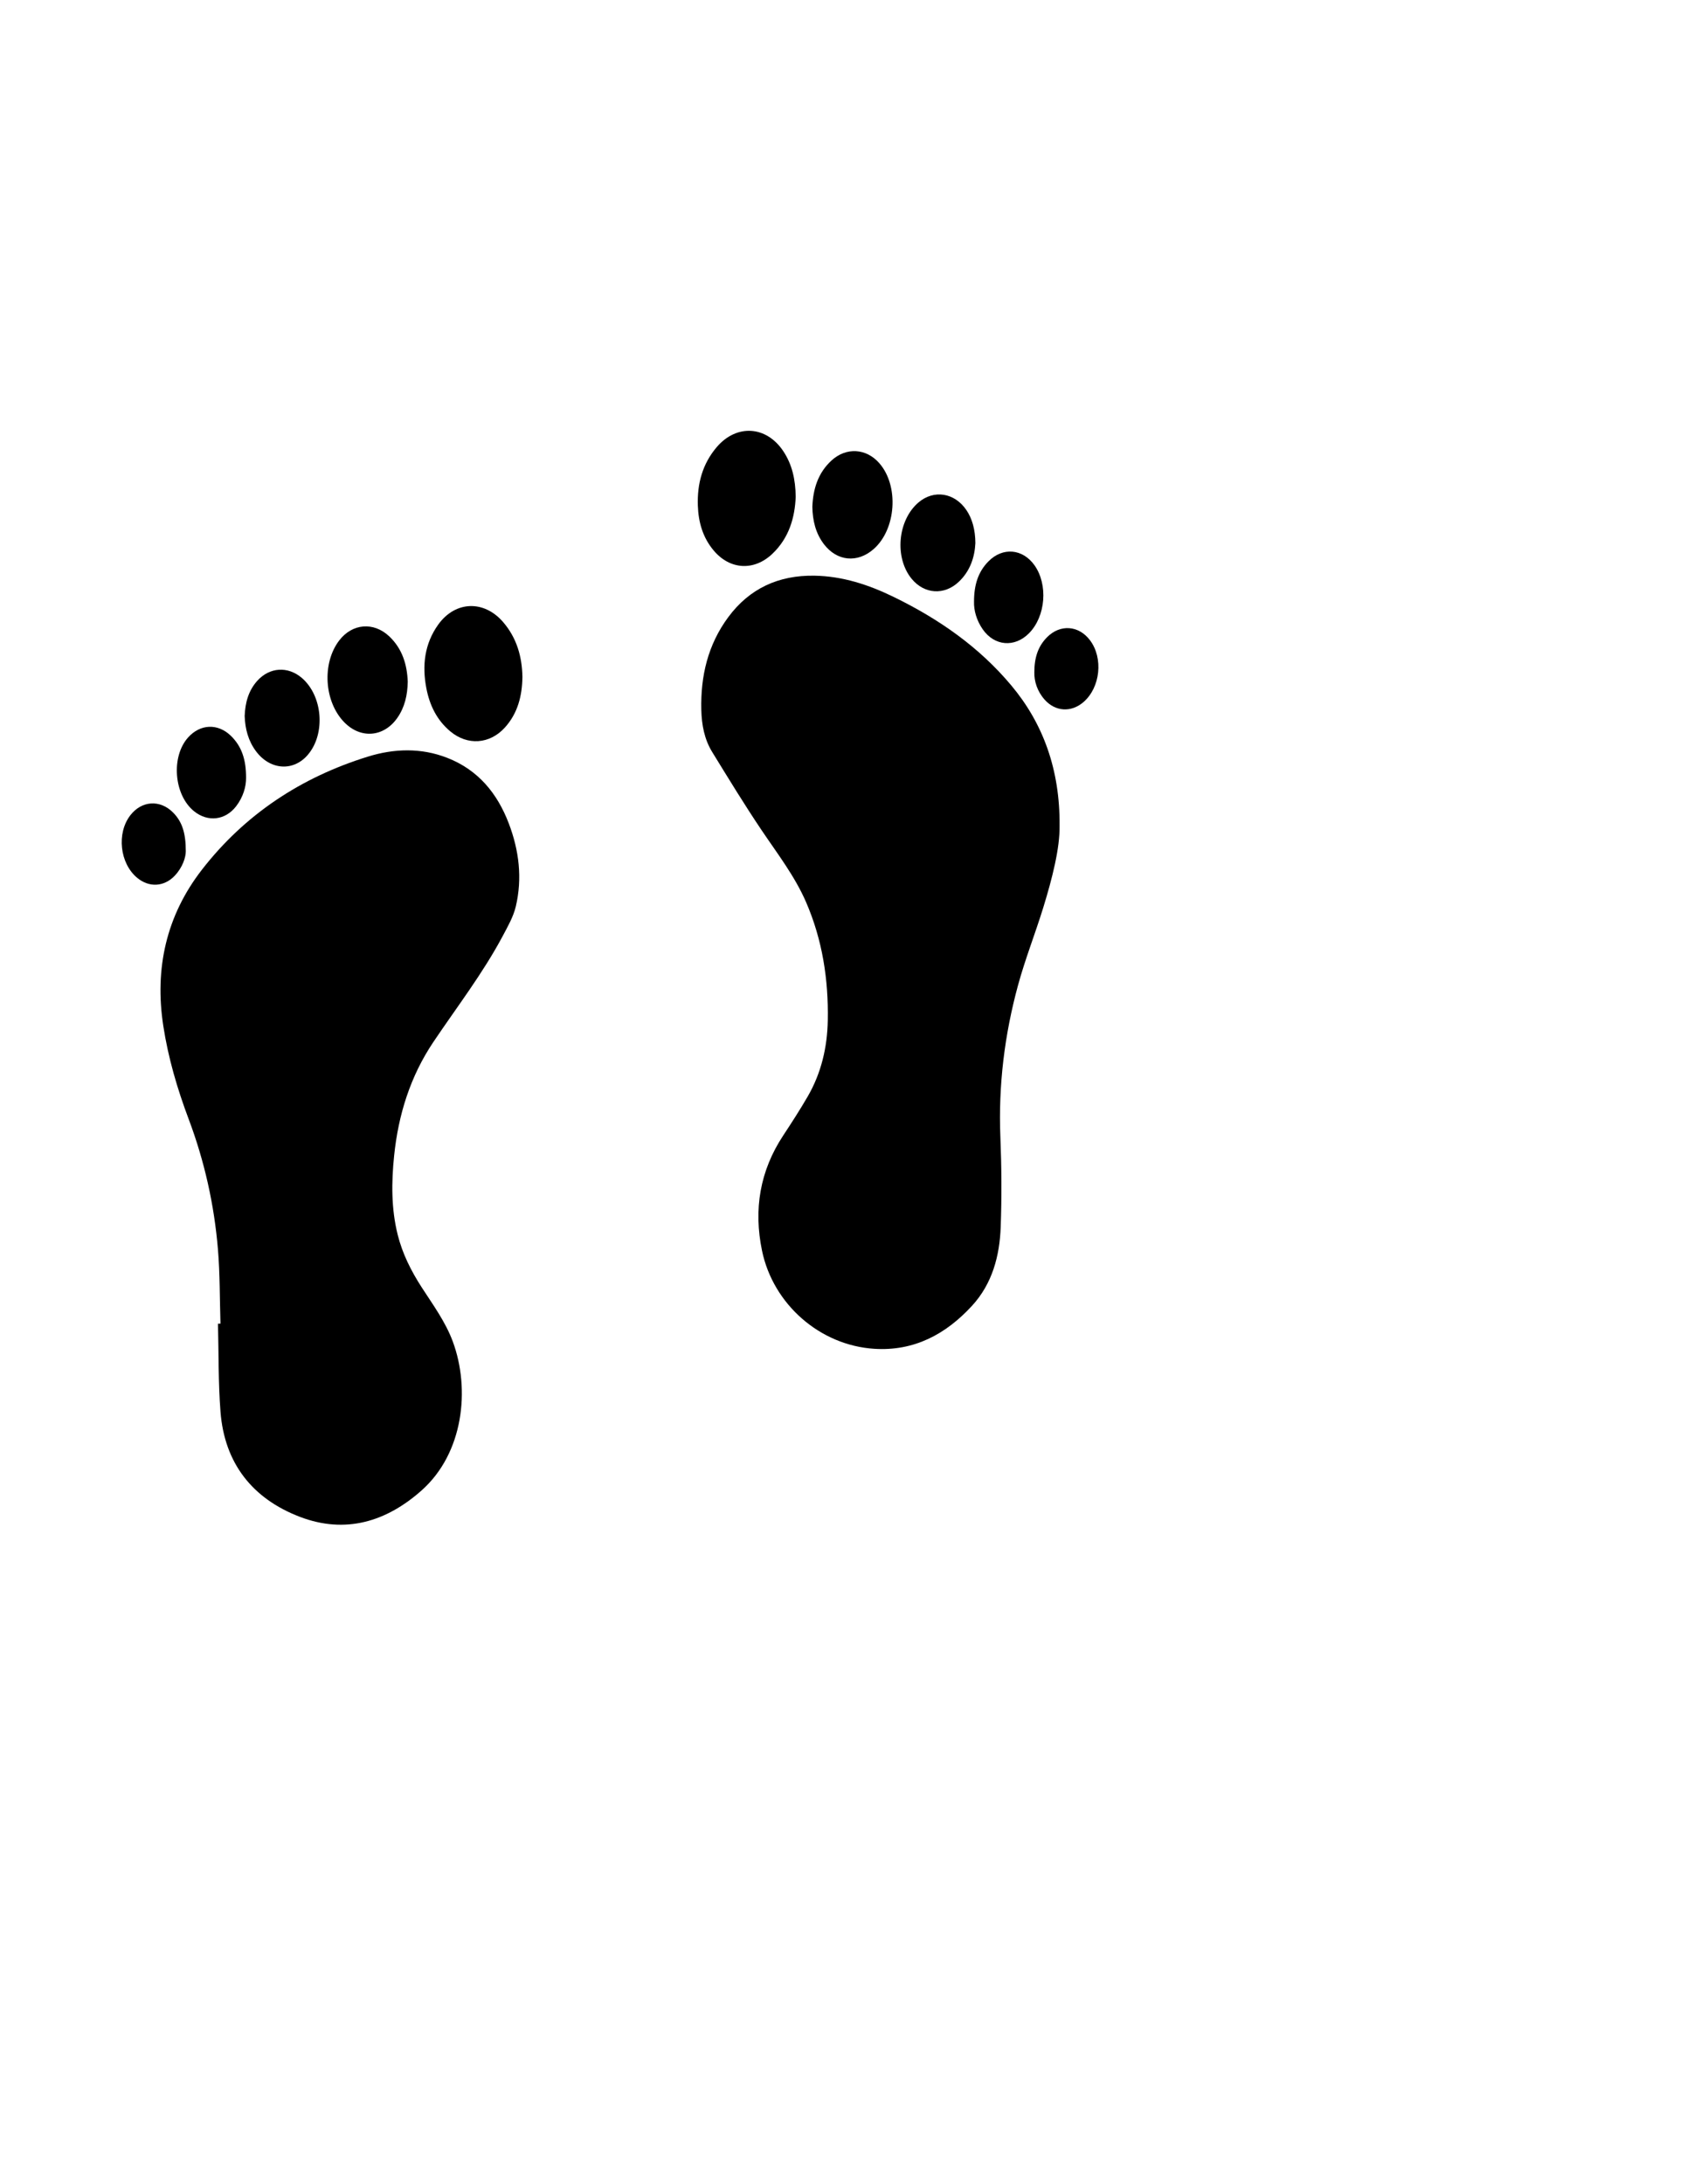 <?xml version="1.0" encoding="utf-8"?>
<!-- Generator: Adobe Illustrator 23.0.4, SVG Export Plug-In . SVG Version: 6.00 Build 0)  -->
<svg version="1.1" id="Layer_1" xmlns="http://www.w3.org/2000/svg" xmlns:xlink="http://www.w3.org/1999/xlink" x="0px" y="0px"
	 viewBox="0 0 612 792" style="enable-background:new 0 0 612 792;" xml:space="preserve">
<g>
	<path d="M384.39,299.41c0.12,8.14-2.63,19-5.93,29.71c-2.9,9.41-6.55,18.61-9.14,28.11c-4.91,17.99-7.16,36.34-6.41,55.07
		c0.44,10.85,0.51,21.73,0.12,32.58c-0.38,10.55-3.06,20.62-10.43,28.63c-9.48,10.3-20.98,16.49-35.45,15.57
		c-19.67-1.25-36.67-16.11-40.71-35.58c-3.1-14.95-0.78-28.93,7.7-41.78c3.05-4.62,6.05-9.27,8.83-14.05
		c4.97-8.54,7.16-17.93,7.33-27.72c0.27-14.78-1.95-29.16-7.88-42.83c-4.11-9.46-10.39-17.56-16.1-26.04
		c-6.25-9.28-12.08-18.85-17.95-28.39c-2.85-4.64-3.82-9.87-3.95-15.28c-0.3-12.25,2.39-23.66,9.78-33.63
		c7.74-10.45,18.32-15.24,31.24-15.03c10.23,0.17,19.69,3.28,28.76,7.7c16.29,7.93,30.94,18.08,42.67,32.09
		C378.41,262.3,384.56,279.09,384.39,299.41z"/>
	<path d="M79.98,479.96c-0.28-8.96-0.17-17.95-0.91-26.87c-1.35-16.24-4.88-32.03-10.64-47.34c-4.11-10.93-7.41-22.15-9.19-33.74
		c-3.21-20.83,1.07-39.98,14.02-56.66c15.57-20.06,35.96-33.48,60.15-40.98c9.54-2.96,19.33-3.29,28.87,0.44
		c11.18,4.37,18.14,12.86,22.3,23.78c3.72,9.75,4.96,19.88,2.54,30.1c-0.88,3.72-2.9,7.24-4.72,10.67
		c-7.23,13.58-16.63,25.75-25.18,38.47c-8.37,12.46-12.71,26.36-14.24,41.24c-0.99,9.62-1.07,19.15,1.28,28.6
		c1.73,6.95,4.9,13.22,8.76,19.19c4.1,6.34,8.61,12.46,11.26,19.63c6.36,17.24,3.88,40.44-11.35,53.96
		c-12.81,11.37-27.67,15.86-44.15,9.56c-17.24-6.6-27.35-19.45-28.79-38.12c-0.82-10.6-0.64-21.27-0.91-31.91
		C79.37,479.98,79.68,479.97,79.98,479.96z"/>
	<path d="M288.66,180.13c-0.3,7.5-2.39,14.91-8.46,20.68c-6.63,6.3-15.34,5.83-21.25-1.14c-3.97-4.68-5.58-10.27-5.79-16.31
		c-0.27-7.9,1.64-15.14,6.87-21.26c7.19-8.4,17.98-7.72,24.12,1.49C287.37,168.43,288.57,173.82,288.66,180.13z"/>
	<path d="M189.52,245.47c-0.1,6.81-1.66,13.16-6.4,18.38c-5.48,6.01-13.52,6.56-19.75,1.36c-4.91-4.09-7.52-9.51-8.7-15.65
		c-1.58-8.23-0.68-16.11,4.3-23.07c6.21-8.67,16.7-8.97,23.62-0.84C187.45,231.34,189.39,238.07,189.52,245.47z"/>
	<path d="M294.7,183.75c0.26-6.45,2.05-12.28,6.96-16.78c5.32-4.87,12.57-4.44,17.32,0.97c7.21,8.21,6.16,24-2.08,31.19
		c-5.87,5.12-13.25,4.4-17.99-1.79C295.85,193.33,294.79,188.69,294.7,183.75z"/>
	<path d="M147.92,247.21c-0.1,4.85-1.08,9.23-3.78,13.1c-4.9,7.01-13.3,7.7-19.27,1.57c-7.29-7.48-8.13-21.4-1.8-29.66
		c4.73-6.17,12.48-6.82,18.14-1.47C145.99,235.27,147.69,241.06,147.92,247.21z"/>
	<path d="M353.84,196.94c-0.24,4.87-1.77,10.06-6.09,14.09c-5.24,4.9-12.43,4.41-17.01-1.13c-6.31-7.66-5.12-21.21,2.43-27.68
		c5.59-4.79,13.15-3.59,17.43,2.76C352.66,188.02,353.82,192.05,353.84,196.94z"/>
	<path d="M88.76,259.63c0.18-4.73,1.32-9.14,4.57-12.76c4.43-4.95,11.08-5.38,16.13-1.08c7.61,6.48,8.72,20.2,2.27,27.84
		c-5.24,6.21-13.71,5.67-18.86-1.22C90.05,268.62,88.92,264.29,88.76,259.63z"/>
	<path d="M353.35,218.17c0-6.12,1.5-10.83,5.24-14.62c5.16-5.23,12.39-4.59,16.66,1.37c5.02,7.02,4.12,18.55-1.94,24.69
		c-5.21,5.28-12.54,4.69-16.79-1.4C354.25,224.95,353.25,221.28,353.35,218.17z"/>
	<path d="M89.27,282.02c0.04,3.18-1.05,7.02-3.63,10.36c-3.91,5.06-10.21,5.8-15.19,1.82c-7.37-5.88-8.5-19.82-2.19-26.82
		c4.37-4.85,10.71-5.16,15.43-0.63C87.71,270.61,89.29,275.51,89.27,282.02z"/>
	<path d="M67.4,308.66c0.01,2.15-1.14,5.89-4.06,8.93c-3.86,4.02-9.31,4.27-13.59,0.7c-6.31-5.25-7.5-16.17-2.46-22.68
		c4.11-5.31,10.79-5.75,15.51-0.97C66.08,297.95,67.4,302.06,67.4,308.66z"/>
	<path d="M375.23,243.79c0-5.36,1.35-9.39,4.55-12.66c4.77-4.88,11.54-4.41,15.64,1.03c4.88,6.47,3.77,17.09-2.33,22.39
		c-4.47,3.88-10.29,3.53-14.19-0.93C376.24,250.59,375.16,246.97,375.23,243.79z"/>
</g>
</svg>
